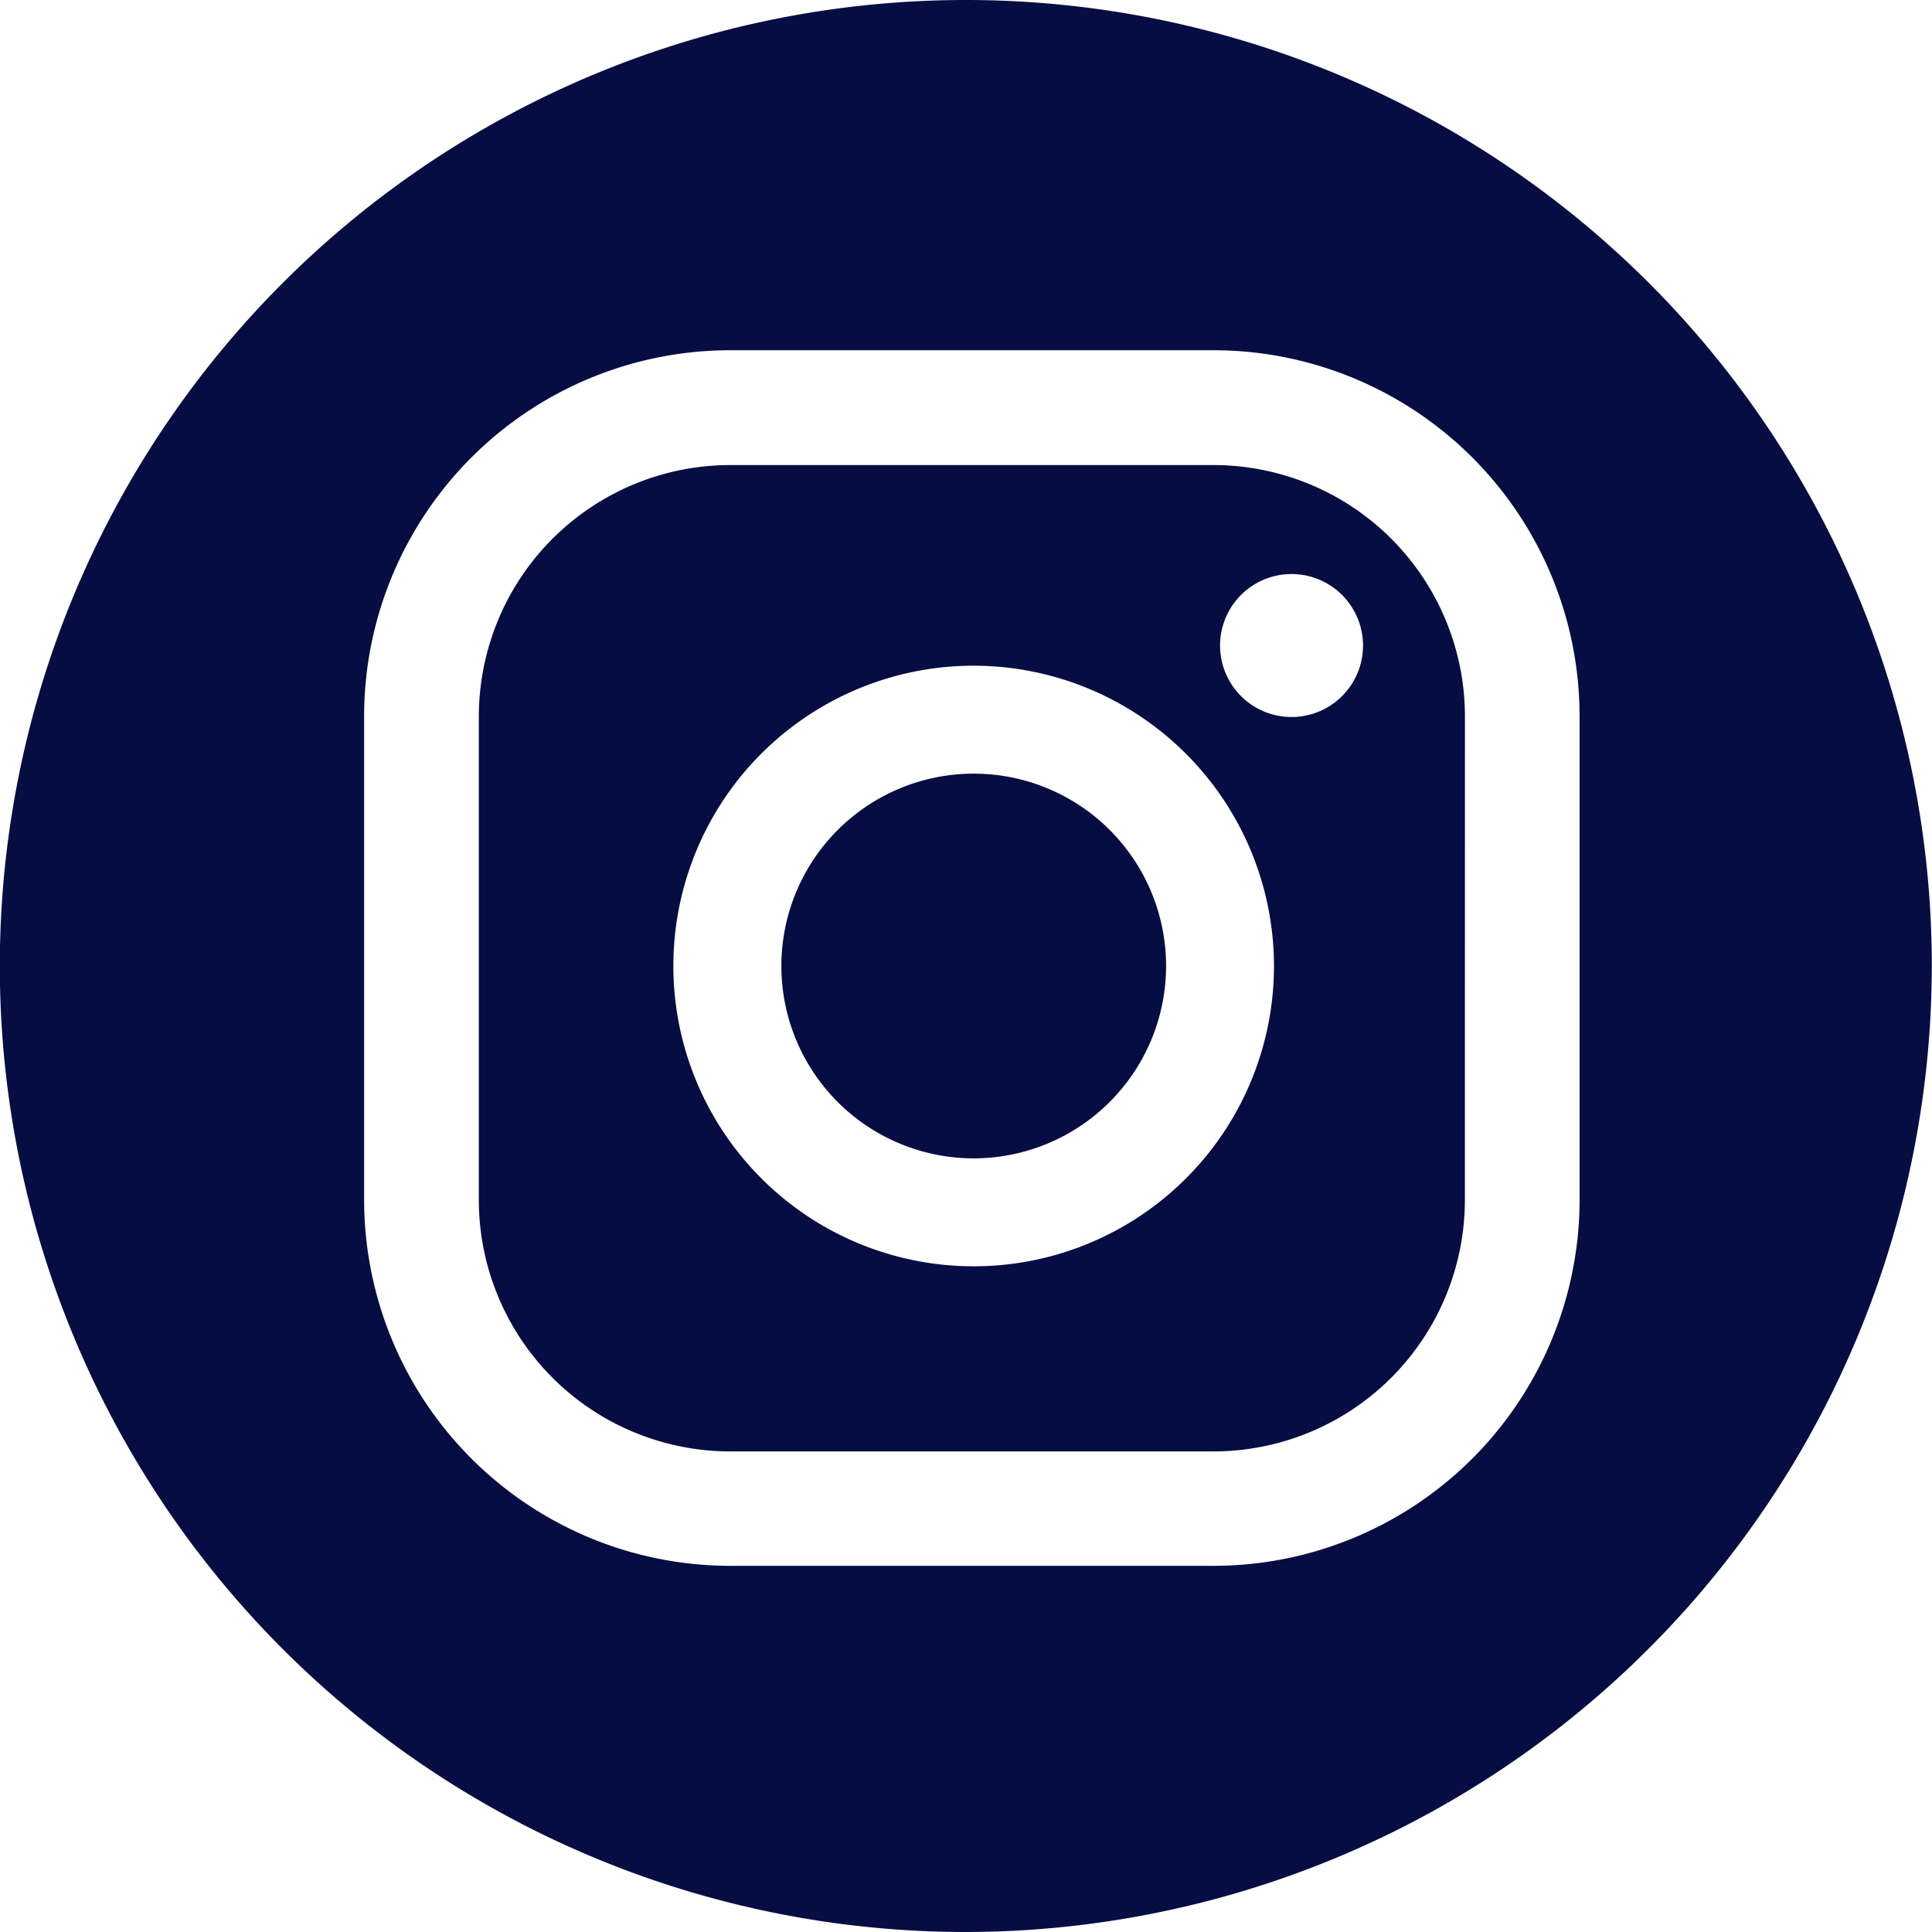 <svg xmlns="http://www.w3.org/2000/svg" width="32" height="32" viewBox="0 0 32 32"><g transform="translate(-1630 -12889)"><path d="M712,235.631a16,16,0,1,1,16-16A16.018,16.018,0,0,1,712,235.631Zm5.395-22.492a1.184,1.184,0,1,0,1.184,1.184A1.184,1.184,0,0,0,717.4,213.139Zm-5.264,1.518a4.974,4.974,0,1,0,4.973,4.974A4.979,4.979,0,0,0,712.134,214.657Zm0,8.16a3.186,3.186,0,1,1,3.186-3.186A3.189,3.189,0,0,1,712.134,222.817Zm10.035-7.319a6.066,6.066,0,0,0-6.066-6.066H708.1a6.066,6.066,0,0,0-6.066,6.066V223.5a6.066,6.066,0,0,0,6.066,6.066H716.1a6.066,6.066,0,0,0,6.066-6.066Zm-1.9,8.007a4.166,4.166,0,0,1-4.167,4.166H708.1a4.166,4.166,0,0,1-4.166-4.166V215.5a4.166,4.166,0,0,1,4.166-4.166H716.1a4.166,4.166,0,0,1,4.167,4.166Z" transform="translate(933.997 12685.369)" fill="#060d43"/></g></svg>